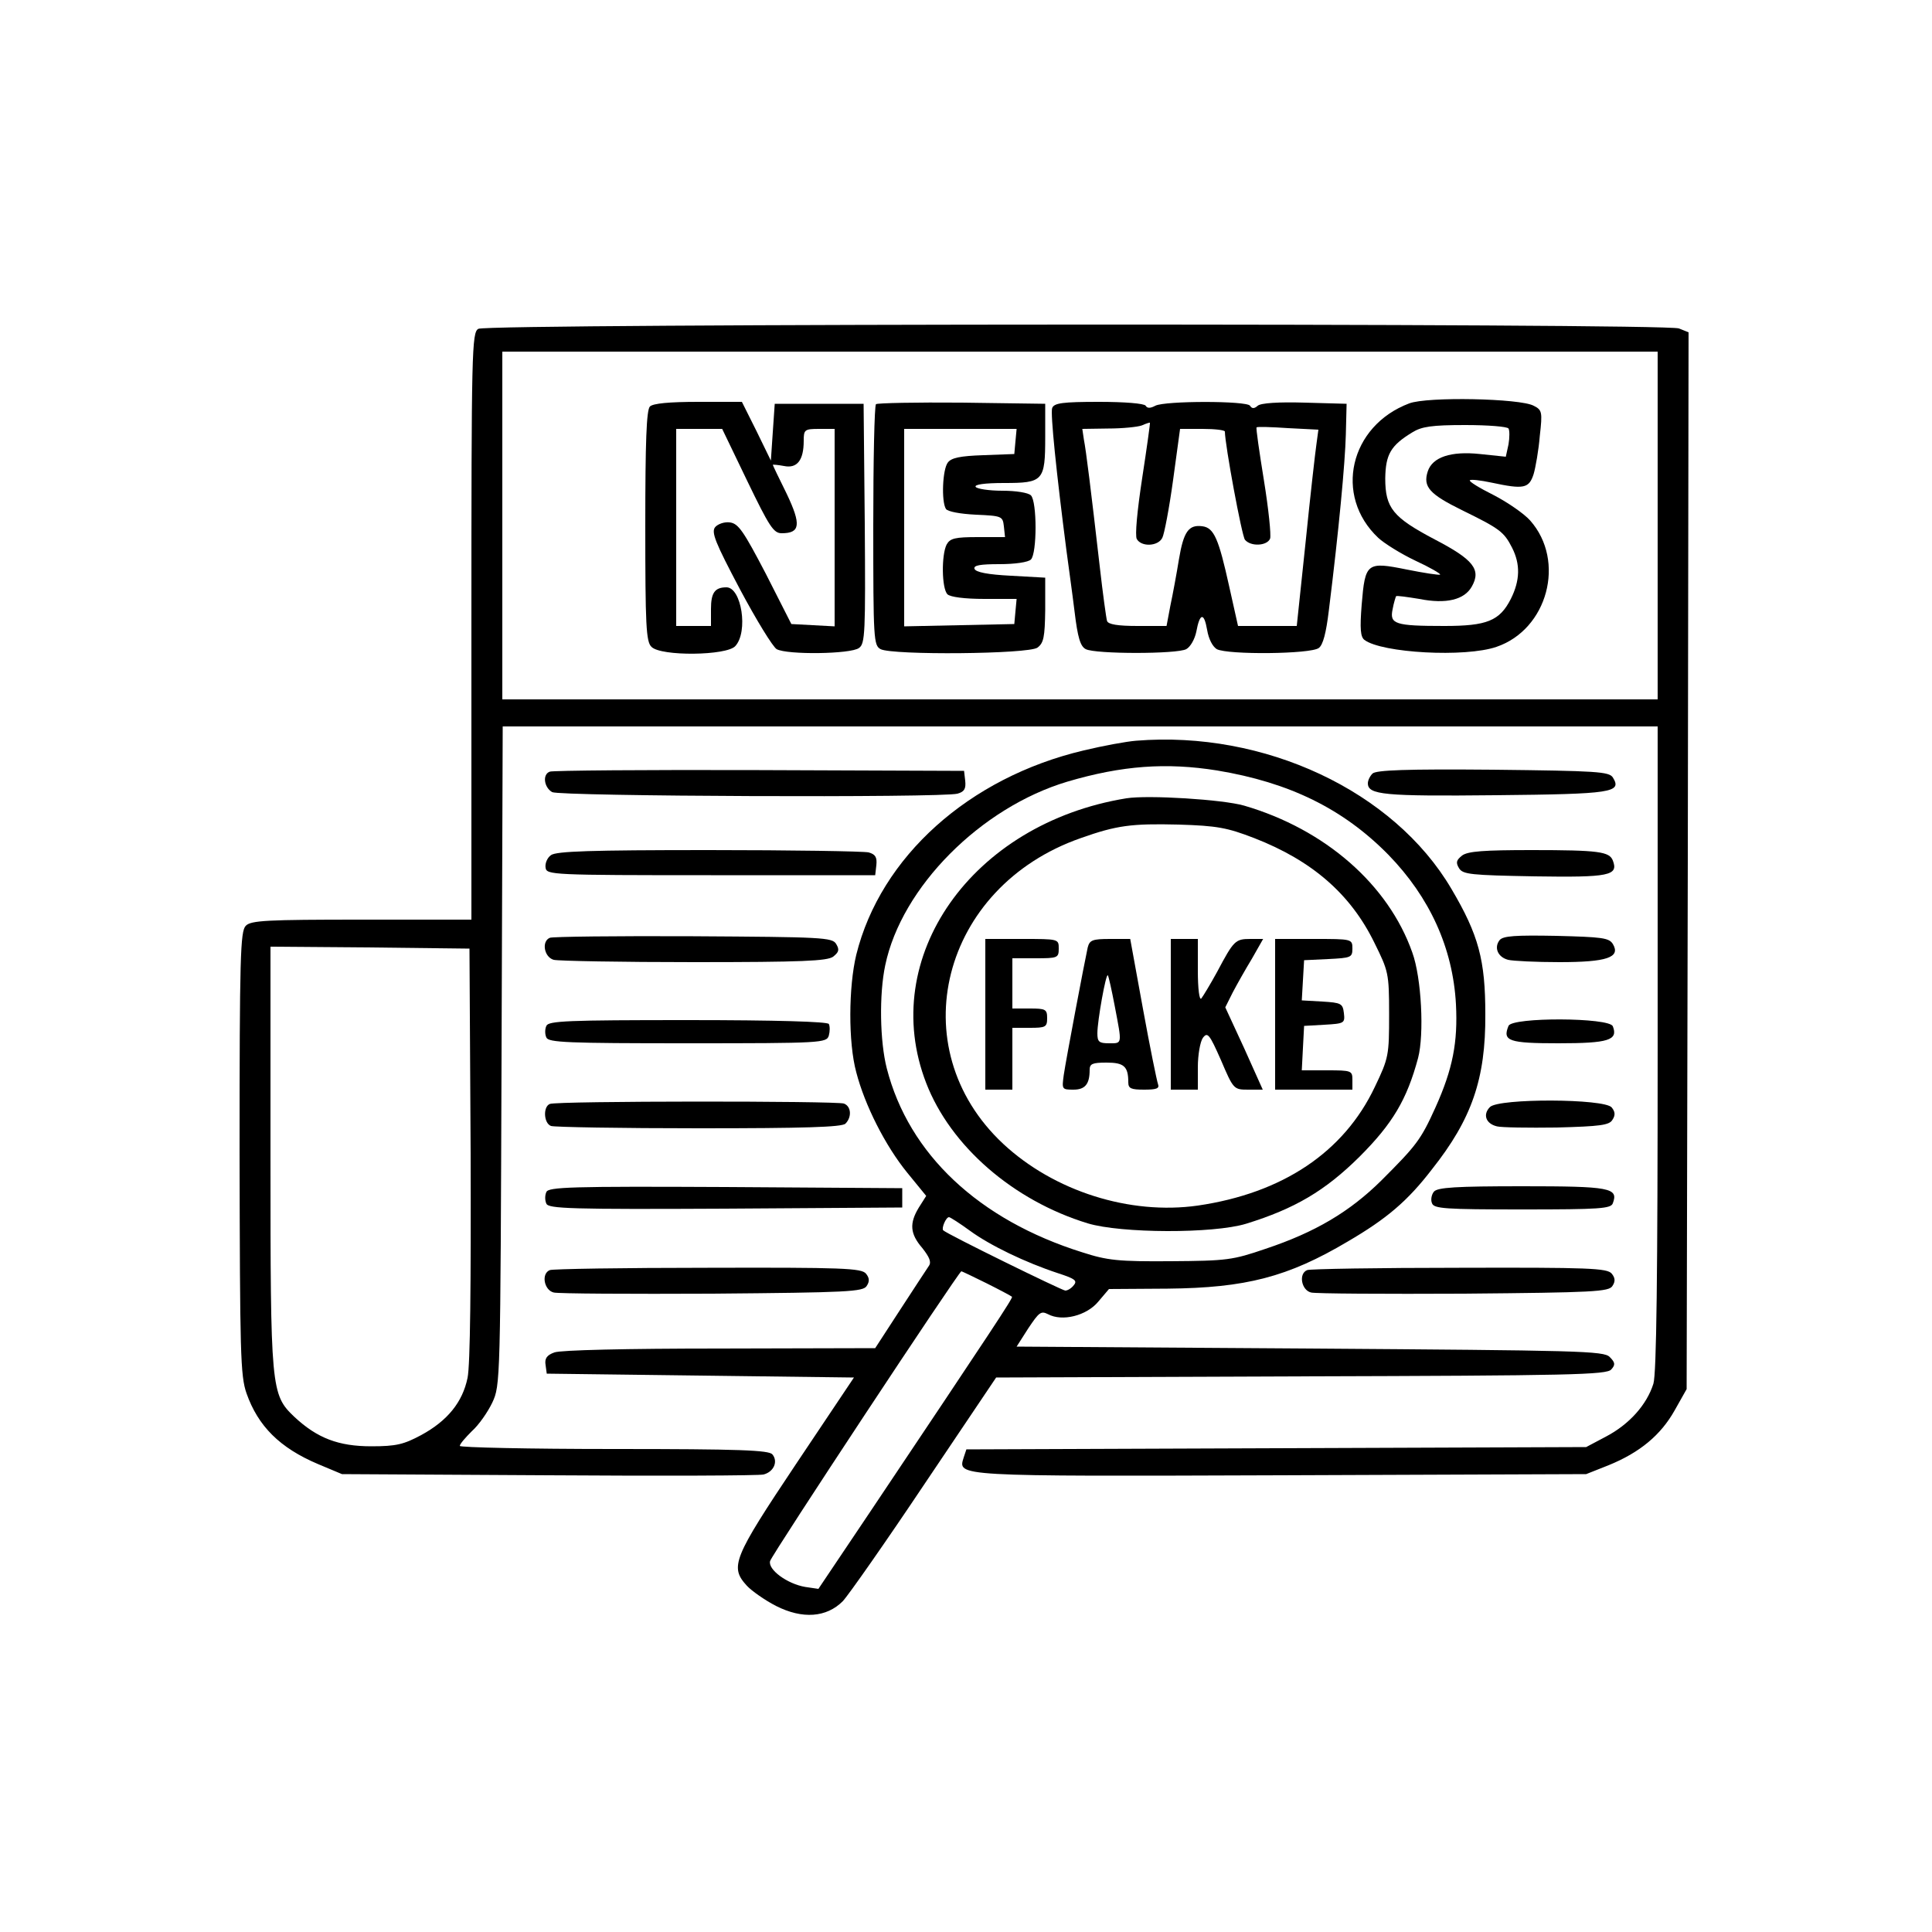 <?xml version="1.0" standalone="no"?>
<!DOCTYPE svg PUBLIC "-//W3C//DTD SVG 20010904//EN"
 "http://www.w3.org/TR/2001/REC-SVG-20010904/DTD/svg10.dtd">
<svg version="1.0" xmlns="http://www.w3.org/2000/svg"
 width="500pt" height="500pt" viewBox="0 0 500 500"
 preserveAspectRatio="xMidYMid meet">
<g transform="translate(0,500) scale(0.1,-0.1)"
fill="#000000" stroke="none">
<path d="M1238 4149 c-17 -9 -18 -57 -18 -769 l0 -760 -284 0 c-245 0 -287 -2
-300 -16 -14 -14 -16 -80 -16 -587 1 -520 2 -577 18 -623 30 -85 86 -141 185
-183 l62 -26 535 -3 c294 -2 544 -1 556 2 27 7 38 34 23 52 -9 11 -84 14 -410
14 -220 0 -399 4 -399 8 0 5 14 21 31 38 18 16 41 49 53 74 21 45 21 53 24
898 l3 852 1494 0 1495 0 0 -831 c0 -594 -3 -843 -11 -870 -17 -54 -62 -105
-123 -137 l-51 -27 -802 -3 -802 -3 -7 -21 c-15 -49 -28 -49 821 -46 l790 3
58 23 c81 33 135 78 171 142 l31 55 3 1368 2 1367 -25 10 c-37 14 -3084 13
-3107 -1z m3052 -509 l0 -450 -1495 0 -1495 0 0 450 0 450 1495 0 1495 0 0
-450z m-3072 -1625 c1 -340 -1 -548 -8 -581 -13 -63 -52 -111 -120 -148 -45
-24 -64 -29 -129 -29 -85 0 -140 21 -199 76 -61 58 -62 71 -62 674 l0 543 258
-2 257 -3 3 -530z"/>
<path d="M3647 3956 c-154 -58 -196 -239 -80 -348 15 -14 58 -41 96 -59 37
-17 66 -34 64 -36 -2 -2 -41 4 -86 13 -104 21 -108 18 -117 -91 -5 -63 -3 -83
7 -91 45 -34 261 -46 342 -18 132 45 180 222 87 327 -15 17 -58 47 -95 66 -36
18 -64 35 -61 38 2 3 28 0 56 -6 84 -18 97 -15 109 22 5 17 13 62 16 99 7 62
6 67 -16 78 -35 19 -275 24 -322 6z m257 -65 c3 -5 3 -23 0 -41 l-7 -32 -67 7
c-75 8 -123 -8 -135 -45 -13 -40 5 -59 88 -100 98 -48 109 -56 130 -97 22 -43
21 -85 -3 -133 -29 -57 -62 -70 -172 -70 -128 0 -142 5 -134 43 3 17 8 32 9
34 2 2 29 -2 60 -7 70 -14 117 -2 136 32 25 44 4 70 -96 122 -108 57 -128 81
-128 158 1 62 14 85 70 119 24 15 50 19 137 19 59 0 109 -4 112 -9z"/>
<path d="M1682 3948 c-9 -9 -12 -91 -12 -309 0 -257 2 -300 16 -313 24 -25
195 -23 217 2 34 37 16 152 -23 152 -30 0 -40 -14 -40 -56 l0 -44 -45 0 -45 0
0 255 0 255 60 0 59 0 65 -135 c57 -118 68 -135 89 -135 48 0 51 22 13 102
-20 40 -36 74 -36 75 0 1 13 0 29 -3 34 -7 51 15 51 65 0 29 2 31 40 31 l40 0
0 -255 0 -256 -56 3 -56 3 -66 130 c-58 111 -71 130 -93 133 -14 2 -31 -4 -38
-12 -11 -13 0 -40 64 -161 42 -79 85 -149 95 -155 27 -15 192 -13 213 3 16 11
17 39 15 322 l-3 310 -115 0 -115 0 -5 -73 -5 -74 -37 76 -38 76 -113 0 c-75
0 -117 -4 -125 -12z"/>
<path d="M2267 3954 c-4 -4 -7 -146 -7 -315 0 -295 1 -309 19 -319 31 -16 383
-13 406 4 16 12 19 27 20 97 l0 84 -89 5 c-59 3 -91 9 -94 18 -3 9 15 12 65
12 40 0 74 5 81 12 16 16 16 150 0 166 -7 7 -39 12 -74 12 -35 0 -66 5 -69 10
-4 6 23 10 73 10 102 0 107 5 107 119 l0 86 -216 3 c-118 1 -218 -1 -222 -4z
m361 -96 l-3 -33 -80 -3 c-61 -2 -83 -7 -92 -19 -14 -18 -17 -101 -5 -120 4
-7 37 -13 77 -15 68 -3 70 -4 73 -30 l3 -28 -70 0 c-59 0 -72 -3 -81 -19 -14
-27 -13 -114 2 -129 7 -7 44 -12 96 -12 l83 0 -3 -32 -3 -33 -142 -3 -143 -3
0 256 0 255 146 0 145 0 -3 -32z"/>
<path d="M2723 3944 c-5 -13 11 -168 37 -369 5 -38 15 -109 21 -158 8 -67 15
-90 29 -97 25 -13 236 -13 260 0 11 6 22 26 26 45 9 49 20 51 28 5 4 -24 14
-43 25 -50 29 -15 243 -13 264 3 11 8 19 39 26 97 26 209 42 381 44 455 l2 80
-109 3 c-67 2 -113 -1 -121 -8 -9 -8 -15 -8 -20 0 -8 13 -220 13 -245 0 -13
-7 -21 -7 -25 0 -4 6 -55 10 -121 10 -94 0 -116 -3 -121 -16z m233 -181 c-13
-85 -19 -149 -14 -158 12 -21 55 -19 66 3 5 9 18 77 28 150 l18 132 58 0 c32
0 58 -3 58 -7 0 -33 44 -271 52 -280 15 -18 57 -16 65 3 3 9 -4 77 -16 151
-12 74 -21 136 -19 137 2 2 38 1 82 -2 l78 -4 -5 -37 c-3 -20 -16 -134 -28
-253 l-23 -218 -76 0 -76 0 -23 103 c-27 122 -39 151 -69 155 -36 5 -49 -14
-61 -86 -6 -37 -16 -91 -22 -119 l-10 -53 -75 0 c-51 0 -76 4 -79 13 -2 6 -11
71 -19 142 -23 200 -35 297 -41 328 l-4 27 67 1 c37 0 76 4 87 8 11 5 21 8 21
7 1 0 -8 -65 -20 -143z"/>
<path d="M2940 3083 c-25 -2 -85 -13 -135 -25 -297 -70 -526 -275 -589 -529
-20 -83 -21 -227 0 -304 22 -85 75 -190 132 -260 l49 -60 -19 -30 c-25 -41
-23 -68 9 -105 18 -23 24 -36 17 -46 -5 -7 -38 -58 -74 -113 l-65 -100 -402
-1 c-243 0 -412 -4 -428 -10 -20 -7 -26 -16 -23 -33 l3 -22 398 -5 397 -5
-150 -224 c-163 -244 -172 -266 -127 -315 12 -13 46 -37 75 -52 69 -35 131
-30 173 12 15 16 111 153 212 304 l185 275 790 3 c698 2 791 4 802 18 11 12
10 18 -4 32 -15 16 -79 17 -776 22 l-759 5 30 47 c28 42 33 46 51 37 37 -20
100 -4 130 32 l28 33 152 1 c202 2 311 30 466 122 101 59 155 105 218 187 103
130 139 234 138 401 0 140 -17 205 -88 325 -149 253 -484 410 -816 383z m210
-77 c187 -31 326 -99 443 -218 107 -110 167 -241 175 -387 5 -98 -8 -167 -53
-267 -38 -84 -49 -98 -140 -189 -82 -81 -171 -134 -300 -177 -85 -29 -99 -31
-245 -32 -136 -1 -164 2 -229 23 -268 84 -449 254 -506 476 -18 70 -20 192 -4
267 42 202 247 408 471 475 142 42 257 50 388 29z m-640 -1191 c52 -38 143
-82 228 -110 43 -14 51 -19 41 -31 -6 -8 -16 -14 -22 -14 -8 0 -306 146 -316
156 -5 5 7 34 15 34 3 0 28 -16 54 -35z m43 -136 c34 -17 64 -33 66 -35 3 -3
-46 -77 -368 -558 l-133 -198 -34 5 c-47 8 -97 45 -91 67 4 16 488 749 495
750 1 0 31 -14 65 -31z"/>
<path d="M2915 2934 c-400 -65 -644 -412 -518 -737 63 -163 225 -304 418 -363
86 -26 325 -27 410 -1 126 39 204 85 293 173 86 86 123 148 152 256 16 61 9
207 -15 273 -62 176 -226 319 -435 380 -55 16 -249 28 -305 19z m331 -103
c149 -58 249 -144 311 -271 36 -73 38 -78 38 -185 0 -106 -1 -113 -37 -188
-80 -169 -239 -275 -458 -307 -176 -25 -372 37 -504 160 -266 249 -160 665
201 791 93 33 131 38 253 35 100 -3 126 -8 196 -35z"/>
<path d="M2550 2375 l0 -195 35 0 35 0 0 80 0 80 45 0 c41 0 45 2 45 25 0 23
-4 25 -45 25 l-45 0 0 65 0 65 60 0 c57 0 60 1 60 25 0 25 0 25 -95 25 l-95 0
0 -195z"/>
<path d="M2815 2548 c-8 -36 -56 -289 -62 -330 -5 -37 -5 -38 25 -38 30 0 42
14 42 51 0 16 7 19 44 19 45 0 56 -10 56 -51 0 -16 7 -19 41 -19 32 0 40 3 36
14 -3 8 -21 96 -39 195 l-33 181 -52 0 c-46 0 -53 -3 -58 -22z m70 -152 c19
-100 20 -96 -15 -96 -26 0 -30 4 -30 26 0 32 22 155 27 150 2 -2 10 -38 18
-80z"/>
<path d="M3030 2375 l0 -195 35 0 35 0 0 58 c0 32 6 66 13 76 12 16 17 10 47
-58 32 -75 33 -76 70 -76 l38 0 -48 107 -49 106 19 38 c11 21 33 60 50 88 l29
51 -33 0 c-39 0 -43 -4 -86 -85 -18 -33 -37 -64 -41 -69 -5 -6 -9 25 -9 72 l0
82 -35 0 -35 0 0 -195z"/>
<path d="M3300 2375 l0 -195 100 0 100 0 0 25 c0 24 -2 25 -65 25 l-66 0 3 58
3 57 53 3 c51 3 53 4 50 30 -3 25 -7 27 -56 30 l-53 3 3 52 3 52 63 3 c58 3
62 4 62 27 0 25 -1 25 -100 25 l-100 0 0 -195z"/>
<path d="M1423 3003 c-20 -7 -15 -41 6 -53 21 -11 1008 -15 1049 -4 18 5 22
13 20 33 l-3 26 -530 2 c-291 1 -536 -1 -542 -4z"/>
<path d="M3552 2998 c-7 -7 -12 -18 -12 -25 0 -30 41 -34 330 -31 304 3 328 7
304 46 -10 15 -40 17 -310 20 -225 2 -303 -1 -312 -10z"/>
<path d="M1426 2787 c-10 -7 -16 -22 -14 -33 3 -18 16 -19 428 -19 l425 0 3
26 c2 20 -2 28 -20 33 -13 3 -199 6 -414 6 -307 0 -394 -3 -408 -13z"/>
<path d="M3784 2786 c-15 -12 -17 -18 -8 -33 10 -16 30 -18 196 -21 193 -3
217 2 202 41 -9 23 -36 27 -210 27 -124 0 -165 -3 -180 -14z"/>
<path d="M1423 2573 c-22 -9 -15 -50 10 -57 12 -3 175 -6 363 -6 281 0 344 3
360 14 15 12 17 18 8 33 -10 17 -36 18 -370 20 -197 1 -365 -1 -371 -4z"/>
<path d="M3881 2567 c-15 -19 -5 -44 22 -51 12 -3 72 -6 133 -6 122 0 159 12
138 47 -10 16 -28 18 -146 21 -106 2 -138 0 -147 -11z"/>
<path d="M1414 2345 c-4 -8 -4 -22 0 -30 5 -13 55 -15 365 -15 350 0 360 1
366 20 3 11 3 24 0 30 -4 6 -135 10 -366 10 -310 0 -360 -2 -365 -15z"/>
<path d="M3904 2345 c-16 -39 0 -45 129 -45 130 0 155 8 141 44 -9 23 -261 24
-270 1z"/>
<path d="M1423 2143 c-18 -7 -16 -50 3 -57 9 -3 181 -6 383 -6 272 0 370 3
379 12 17 17 15 45 -4 52 -19 7 -743 7 -761 -1z"/>
<path d="M3856 2135 c-19 -19 -11 -43 18 -50 11 -3 81 -4 155 -3 112 3 136 6
144 20 8 12 7 21 -2 32 -19 23 -292 24 -315 1z"/>
<path d="M1414 1915 c-4 -8 -4 -22 0 -30 5 -13 63 -15 463 -13 l458 3 0 25 0
25 -458 3 c-400 2 -458 0 -463 -13z"/>
<path d="M3711 1916 c-6 -7 -9 -21 -5 -30 5 -14 33 -16 234 -16 201 0 229 2
234 16 15 40 -7 44 -234 44 -172 0 -220 -3 -229 -14z"/>
<path d="M1423 1713 c-23 -9 -15 -52 10 -58 12 -3 197 -4 411 -3 350 3 390 5
399 20 8 12 7 21 -2 32 -12 14 -60 16 -410 15 -218 0 -402 -3 -408 -6z"/>
<path d="M3383 1713 c-23 -9 -15 -52 10 -58 12 -3 190 -4 396 -3 336 3 375 5
384 20 8 12 7 21 -2 32 -12 14 -58 16 -395 15 -209 0 -387 -3 -393 -6z"/>
</g>
</svg>
